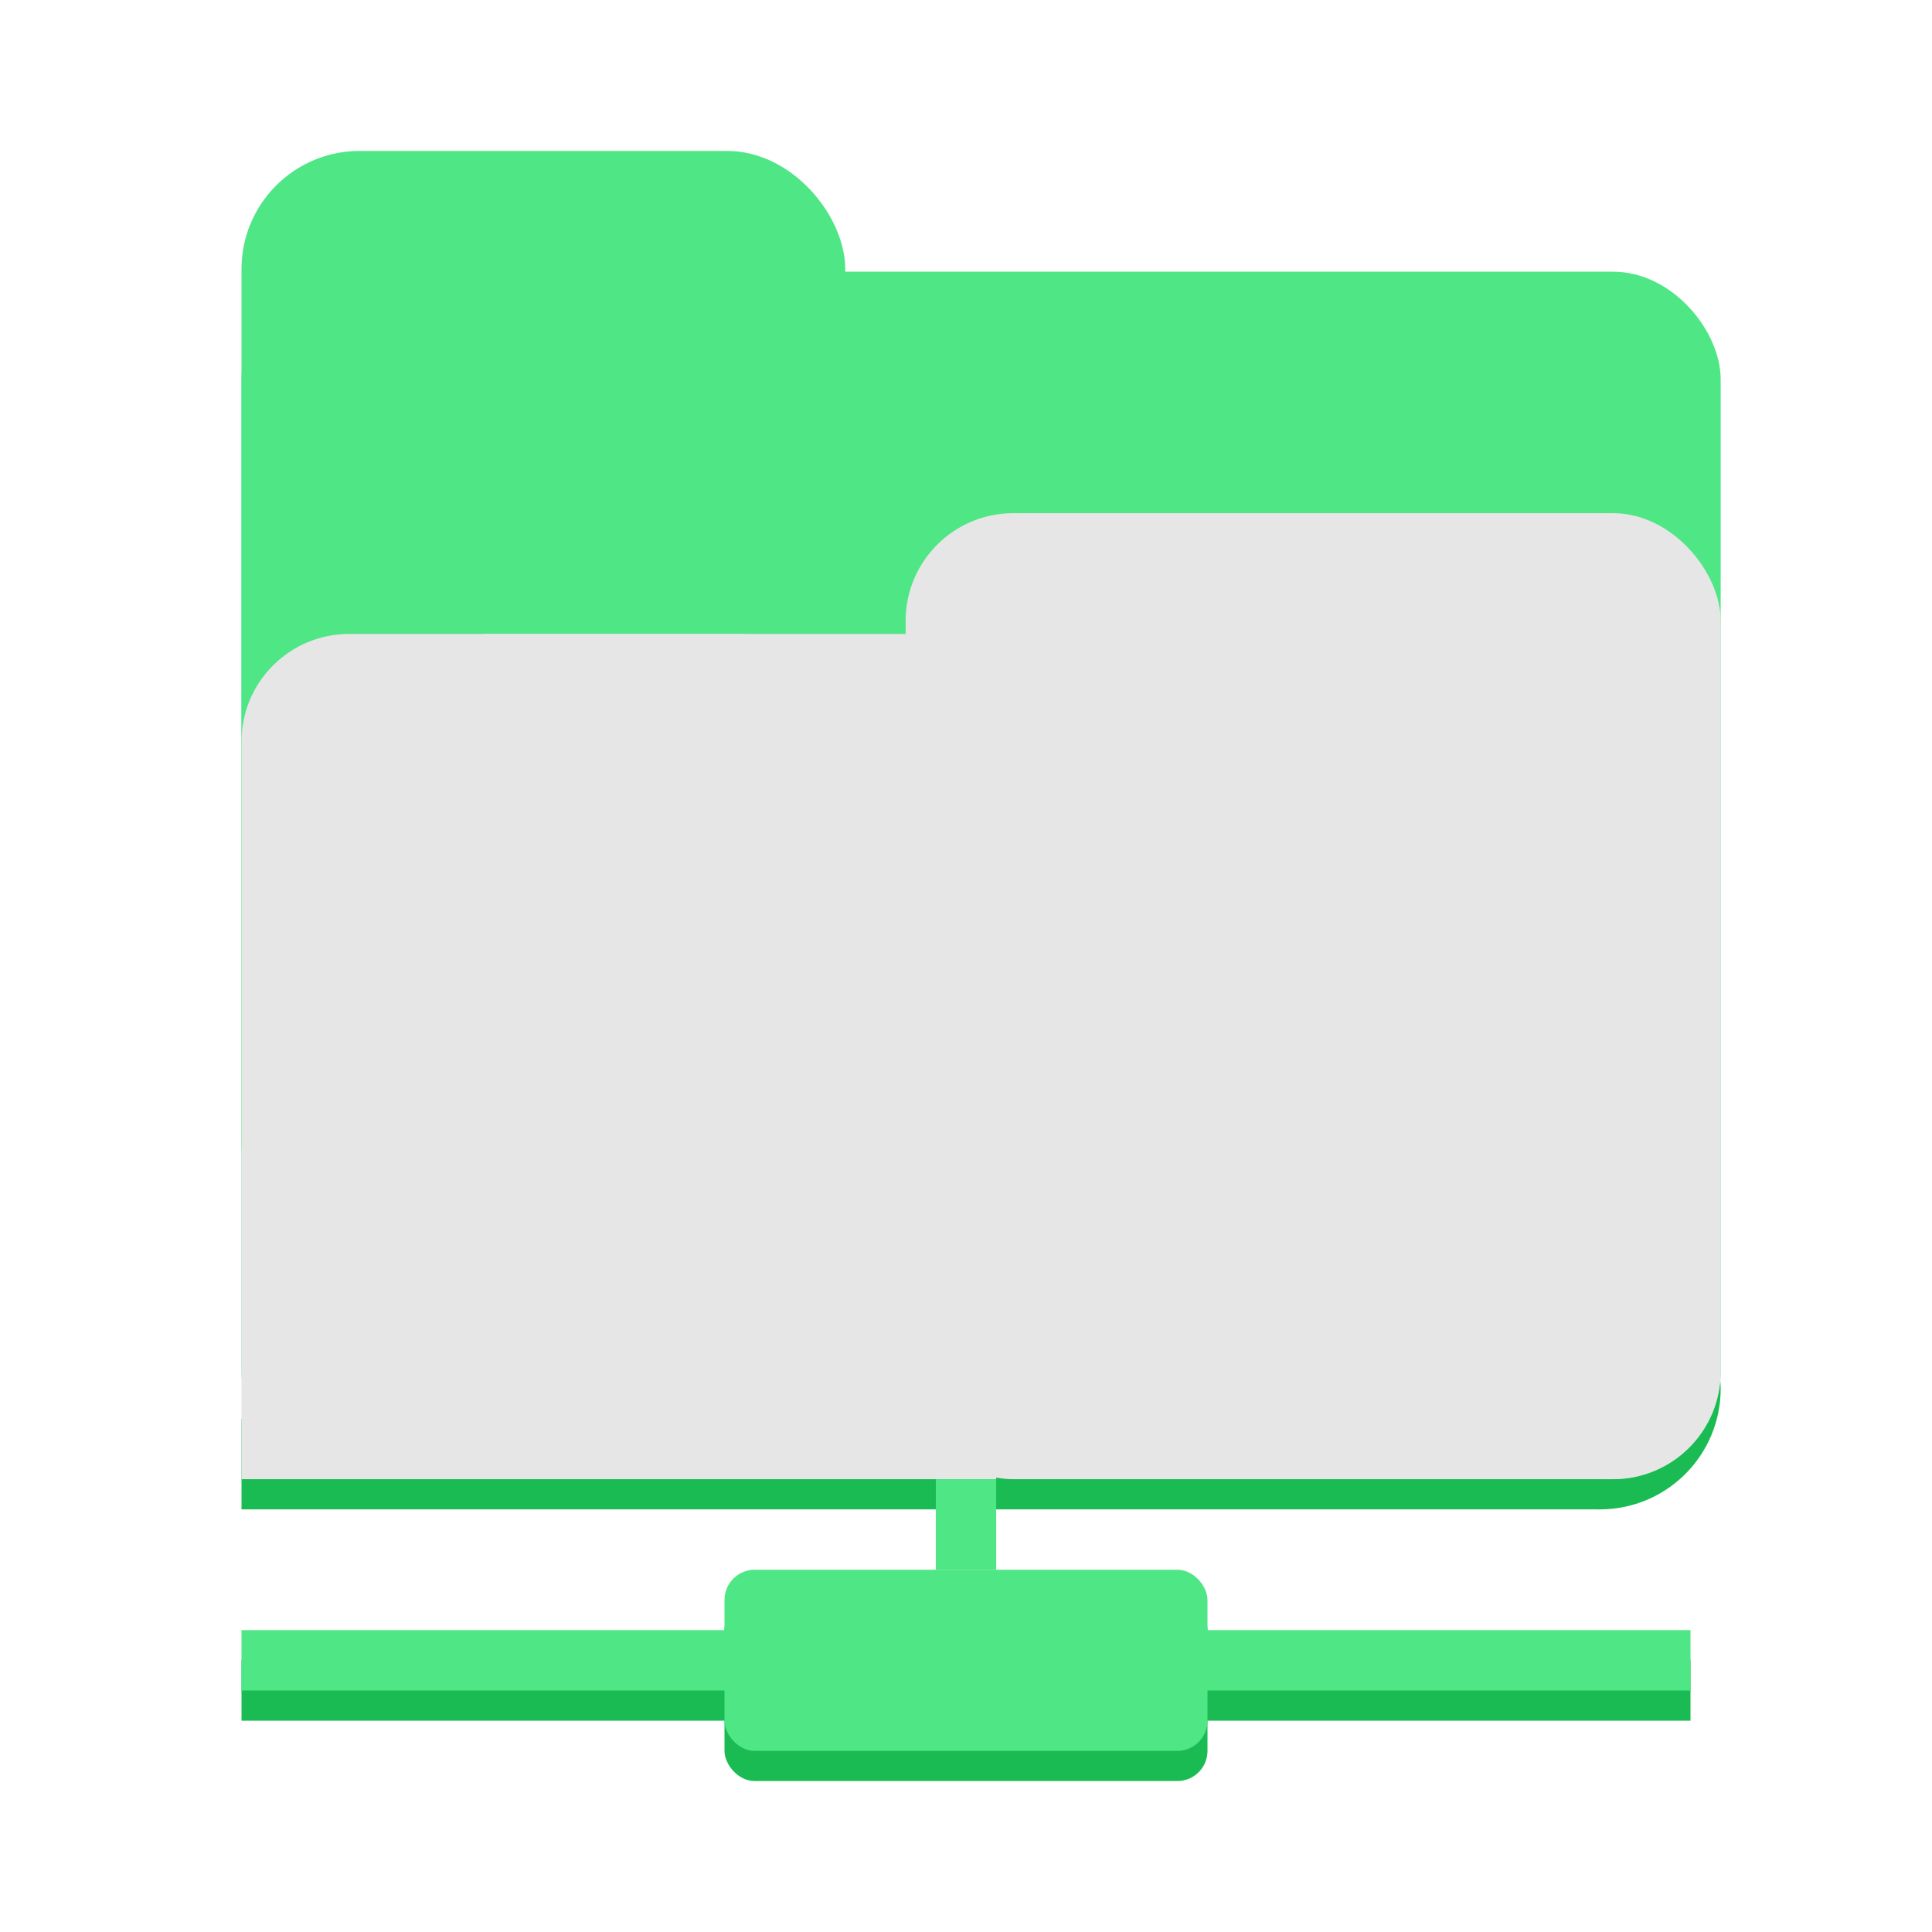 <?xml version="1.0" encoding="UTF-8" standalone="no"?>
<svg
   xmlns:dc="http://purl.org/dc/elements/1.1/"
   xmlns:cc="http://creativecommons.org/ns#"
   xmlns:rdf="http://www.w3.org/1999/02/22-rdf-syntax-ns#"
   xmlns:svg="http://www.w3.org/2000/svg"
   xmlns="http://www.w3.org/2000/svg"
   id="svg8"
   version="1.1"
   viewBox="0 0 64 64"
   height="64"
   width="64">
  <defs
     id="defs2" />
  <rect
     style="opacity:1;fill:#1bbb54;fill-opacity:1;stroke:none;stroke-width:3.903;stroke-linecap:round;stroke-linejoin:round;stroke-miterlimit:4;stroke-dasharray:none;stroke-opacity:1"
     id="rect915-5"
     width="16"
     height="6"
     x="24"
     y="53"
     ry="1" />
  <rect
     style="opacity:1;fill:#1bbb54;fill-opacity:1;stroke:none;stroke-width:3.78;stroke-linecap:round;stroke-linejoin:round;stroke-miterlimit:4;stroke-dasharray:none;stroke-opacity:1"
     id="rect917-3"
     width="48"
     height="2"
     x="8"
     y="55"
     ry="0" />
  <rect
     style="opacity:1;fill:#1bbb54;fill-opacity:1;stroke:none;stroke-width:5.819;stroke-linecap:round;stroke-linejoin:round;stroke-miterlimit:4;stroke-dasharray:none;stroke-opacity:1"
     id="rect911-7"
     width="8"
     height="8"
     x="49"
     y="42"
     ry="4" />
  <rect
     style="opacity:1;fill:#4fe685;fill-opacity:1;stroke:none;stroke-width:3.738;stroke-linecap:round;stroke-linejoin:round;stroke-miterlimit:4;stroke-dasharray:none;stroke-opacity:1"
     id="rect873"
     width="20"
     height="44"
     x="8"
     y="5"
     ry="3.913" />
  <rect
     style="opacity:1;fill:#4fe685;fill-opacity:1;stroke:none;stroke-width:3.568;stroke-linecap:round;stroke-linejoin:round;stroke-miterlimit:4;stroke-dasharray:none;stroke-opacity:1"
     id="rect873-3"
     width="49"
     height="40"
     x="8"
     y="9"
     ry="3.565" />
  <rect
     style="opacity:1;fill:#e6e6e6;fill-opacity:1;stroke:none;stroke-width:3.78;stroke-linecap:round;stroke-linejoin:round;stroke-miterlimit:4;stroke-dasharray:none;stroke-opacity:1"
     id="rect890"
     width="20"
     height="28"
     x="8"
     y="21"
     ry="3.565" />
  <rect
     style="opacity:1;fill:#e6e6e6;fill-opacity:1;stroke:none;stroke-width:3.78;stroke-linecap:round;stroke-linejoin:round;stroke-miterlimit:4;stroke-dasharray:none;stroke-opacity:1"
     id="rect892"
     width="37"
     height="28"
     x="16"
     y="21"
     ry="0" />
  <rect
     style="opacity:1;fill:#1bbb54;fill-opacity:1;stroke:none;stroke-width:8.357;stroke-linecap:round;stroke-linejoin:round;stroke-miterlimit:4;stroke-dasharray:none;stroke-opacity:1"
     id="rect911"
     width="45"
     height="3"
     x="8"
     y="47" />
  <rect
     style="opacity:1;fill:#e6e6e6;fill-opacity:1;stroke:none;stroke-width:3.78;stroke-linecap:round;stroke-linejoin:round;stroke-miterlimit:4;stroke-dasharray:none;stroke-opacity:1"
     id="rect894"
     width="27"
     height="32"
     x="30"
     y="17"
     ry="3.565" />
  <rect
     style="opacity:1;fill:#e6e6e6;fill-opacity:1;stroke:none;stroke-width:3.78;stroke-linecap:round;stroke-linejoin:round;stroke-miterlimit:4;stroke-dasharray:none;stroke-opacity:1"
     id="rect892-6"
     width="25"
     height="11"
     x="8"
     y="38"
     ry="0" />
  <rect
     style="opacity:1;fill:#4fe685;fill-opacity:1;stroke:none;stroke-width:3.78;stroke-linecap:round;stroke-linejoin:round;stroke-miterlimit:4;stroke-dasharray:none;stroke-opacity:1"
     id="rect913"
     width="2"
     height="3"
     x="31"
     y="49" />
  <rect
     style="opacity:1;fill:#4fe685;fill-opacity:1;stroke:none;stroke-width:3.903;stroke-linecap:round;stroke-linejoin:round;stroke-miterlimit:4;stroke-dasharray:none;stroke-opacity:1"
     id="rect915"
     width="16"
     height="6"
     x="24"
     y="52"
     ry="1" />
  <rect
     style="opacity:1;fill:#4fe685;fill-opacity:1;stroke:none;stroke-width:3.78;stroke-linecap:round;stroke-linejoin:round;stroke-miterlimit:4;stroke-dasharray:none;stroke-opacity:1"
     id="rect917"
     width="48"
     height="2"
     x="8"
     y="54"
     ry="0" />
</svg>
